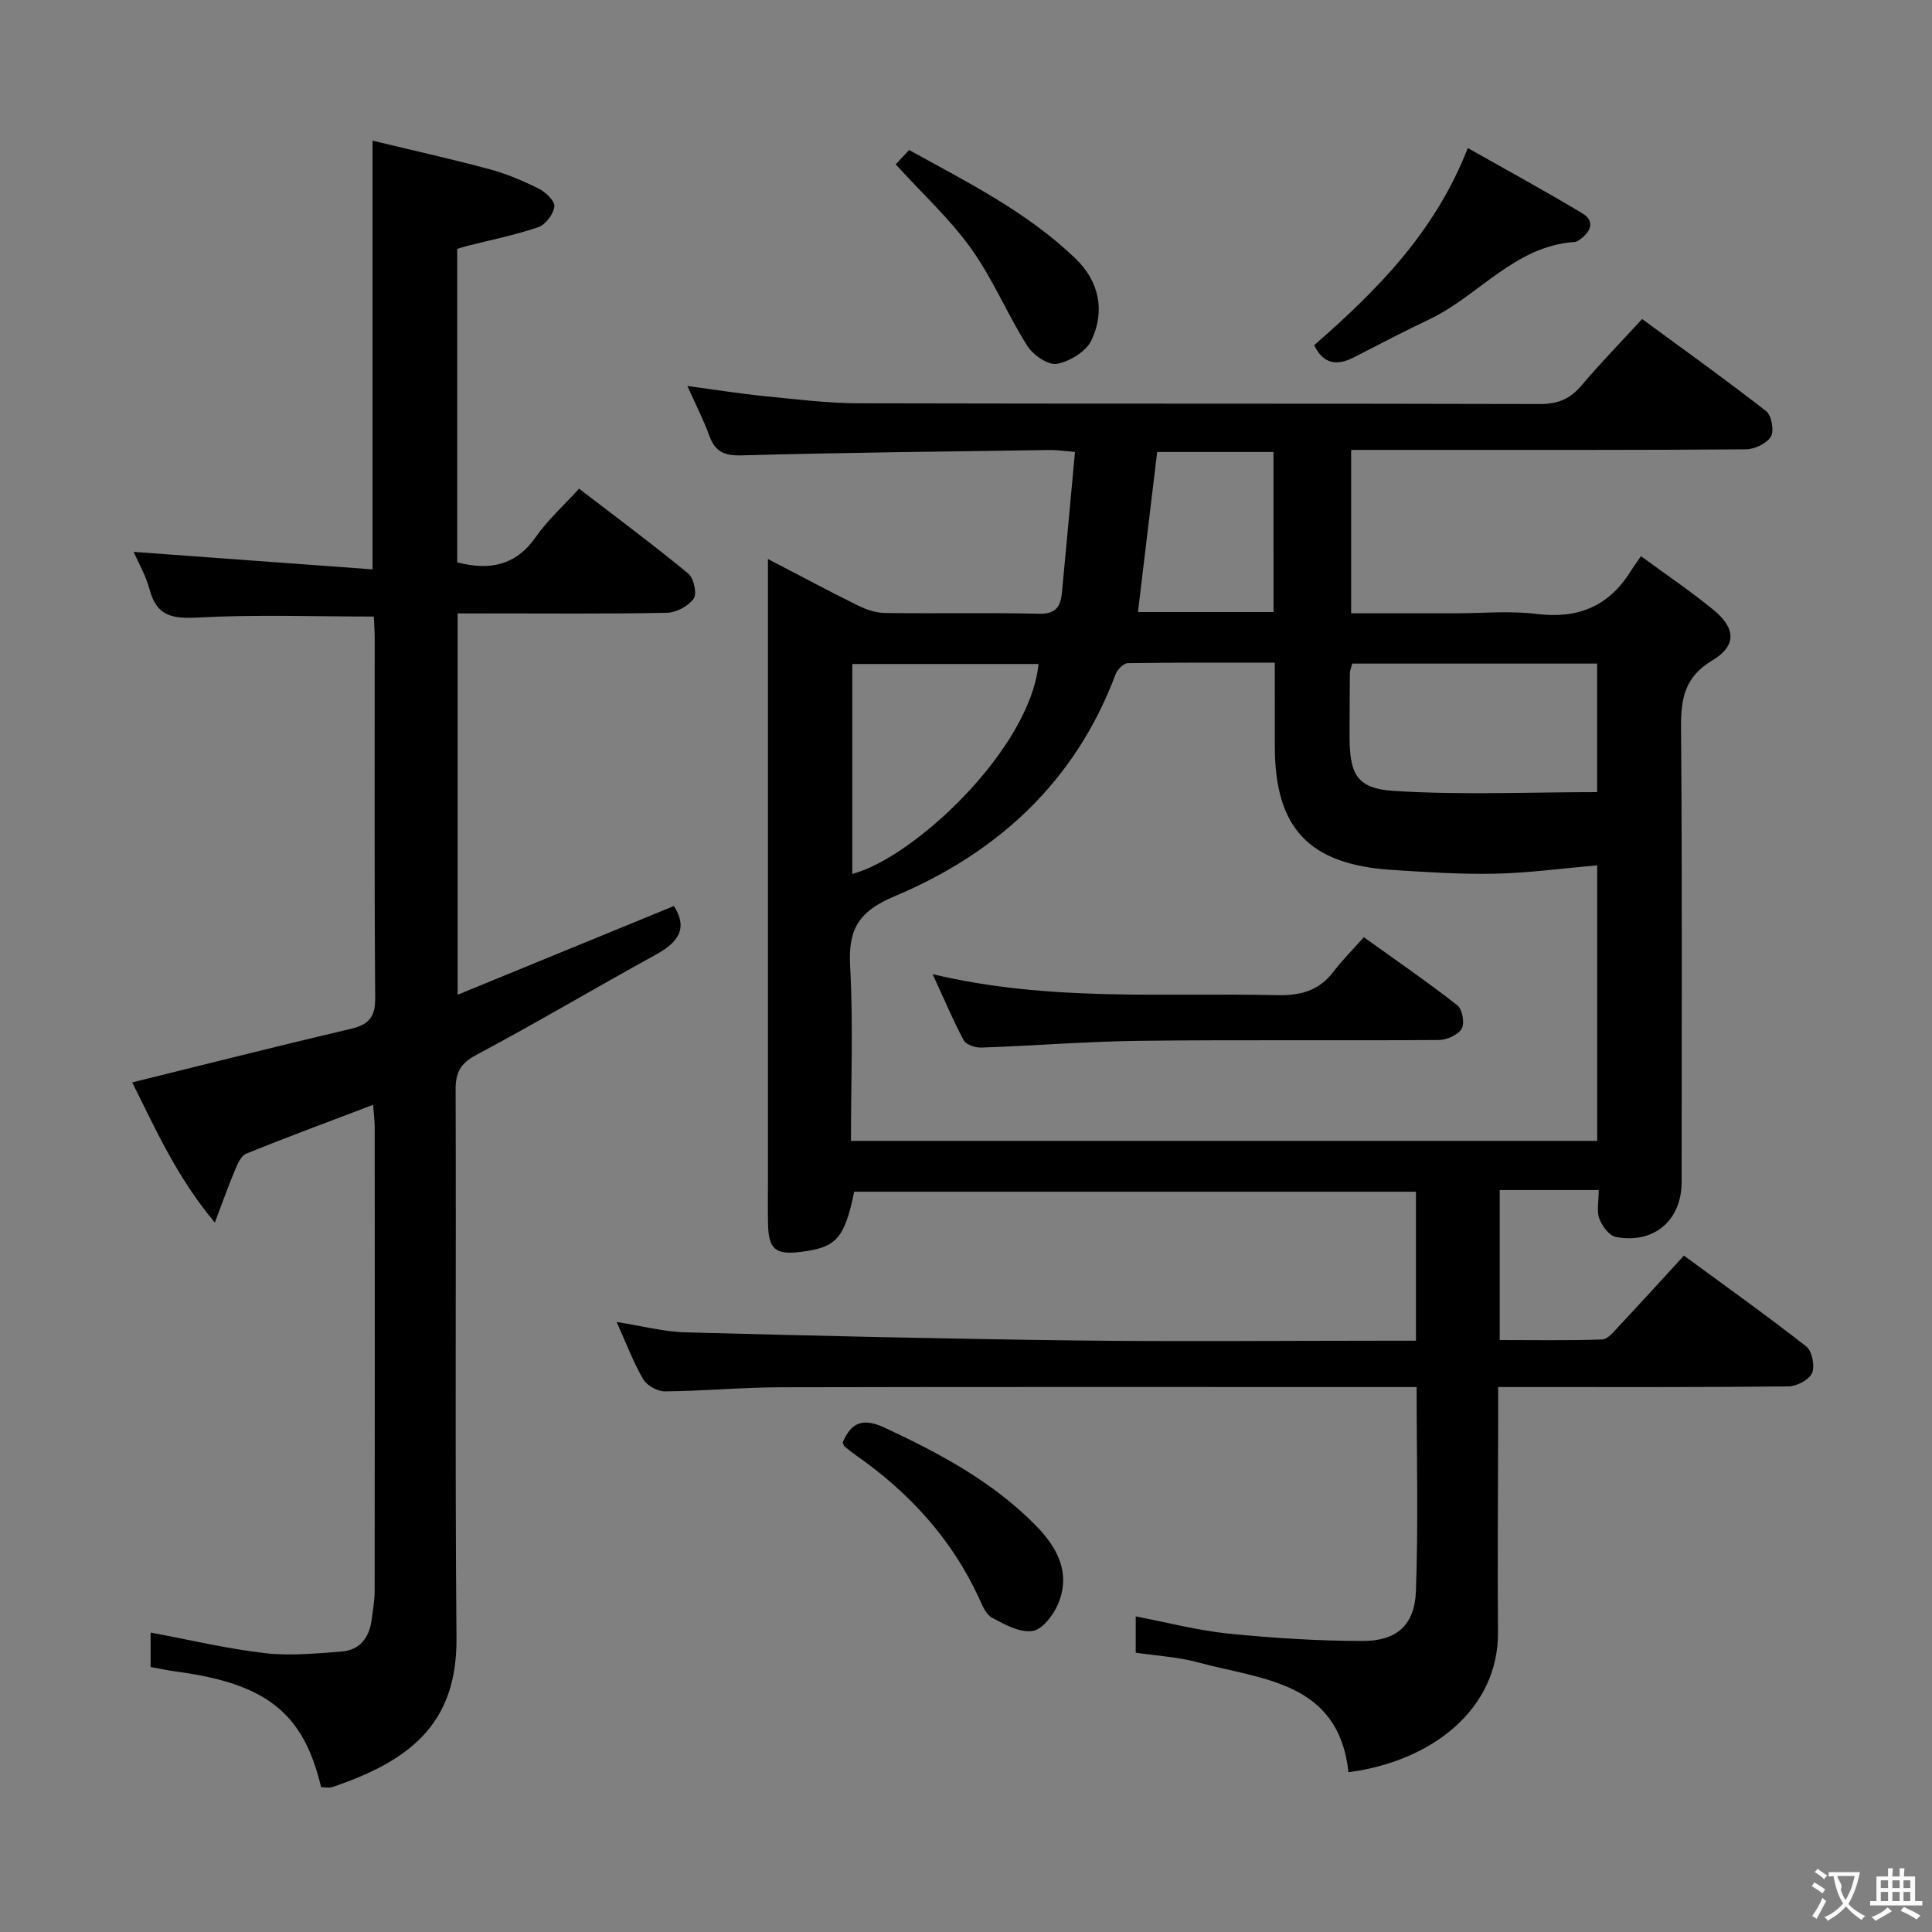 <svg enable-background="new 0 0 400 400" viewBox="0 0 400 400" xmlns="http://www.w3.org/2000/svg"><rect x="0" y="0" width="400" height="400" fill="#808080" stroke="none"/><g fill="#010000"><path d="m293.3 287.17c-2.17 0-3.97 0-5.76 0-42 0-83.99-.05-125.99.05-7.98.02-15.95.78-23.93.85-1.52.01-3.71-1.23-4.47-2.54-2.05-3.54-3.5-7.43-5.48-11.83 5.22.82 9.75 2.03 14.31 2.15 26.94.72 53.89 1.35 80.84 1.68 21.5.26 43 .05 64.49.05h5.85c0-10.44 0-20.47 0-30.85-38.9 0-77.63 0-116.31 0-1.99 9.67-3.68 11.55-11.05 12.46-5.25.65-6.68-.54-6.79-5.79-.07-3.33-.01-6.67-.01-10 0-40.5 0-80.99 0-121.49 0-1.79 0-3.58 0-6.17 6.58 3.42 12.53 6.61 18.58 9.6 1.72.85 3.72 1.55 5.61 1.57 10.66.15 21.33-.09 31.99.16 3.4.08 4.4-1.52 4.67-4.26.92-9.57 1.78-19.15 2.71-29.24-2.26-.19-3.68-.42-5.1-.4-21.31.31-42.62.52-63.92 1.11-3.64.1-5.5-.78-6.7-4.11-1.17-3.24-2.77-6.33-4.53-10.26 5.9.79 11.03 1.62 16.2 2.13 6.44.64 12.91 1.45 19.37 1.46 47 .12 93.99.02 140.99.15 3.71.01 6.23-1.08 8.57-3.85 3.86-4.56 8.04-8.85 12.54-13.75 8.73 6.41 17.35 12.57 25.69 19.08 1.12.88 1.69 4.08.97 5.28-.86 1.43-3.38 2.6-5.2 2.62-21.83.17-43.66.11-65.49.12-5.29 0-10.59 0-16.21 0v33.83h21.46c5.67 0 11.4-.56 16.98.13 8.47 1.05 14.83-1.53 19.36-8.73.62-.98 1.31-1.91 2.21-3.23 5.48 4.03 10.43 7.36 15.02 11.13 4.61 3.78 4.81 7.42-.24 10.44-5.81 3.47-6.54 8-6.49 14.05.26 31.33.12 62.66.12 93.99 0 7.91-5.75 12.85-13.63 11.33-1.36-.26-2.84-2.25-3.4-3.76-.59-1.59-.13-3.57-.13-5.94-2.03 0-3.66 0-5.29 0-4.96 0-9.93 0-15.21 0v31.05c7.03 0 14.12.13 21.21-.12 1.17-.04 2.41-1.61 3.41-2.68 4.43-4.73 8.79-9.53 13.52-14.68 8.58 6.3 17.1 12.37 25.33 18.81 1.2.94 1.83 4.06 1.2 5.5-.62 1.41-3.19 2.75-4.91 2.77-18 .2-36 .12-53.99.13-1.8 0-3.6 0-6.09 0v6.77c-.02 14.67-.16 29.33-.04 43.99.13 15.86-13.57 26.71-30.95 28.99-2.06-18.84-17.89-19.14-31.18-22.75-4.11-1.12-8.47-1.34-12.87-2 0-2.56 0-4.84 0-7.51 6.54 1.25 12.79 2.9 19.14 3.55 9.24.94 18.56 1.52 27.84 1.54 7.03.01 10.77-3.28 11.03-10.28.51-13.91.15-27.86.15-42.3zm-29.37-149.97c-10.54 0-20.49-.06-30.43.1-.88.01-2.17 1.33-2.54 2.32-8.33 22.26-24.51 37.02-45.81 45.97-7.51 3.16-9.56 6.92-9.14 14.51.66 11.91.17 23.88.17 36.11h154.5c0-19.28 0-38.19 0-57.05-7.26.63-14.19 1.58-21.14 1.73-7.13.15-14.28-.33-21.41-.79-17.13-1.11-24.19-8.65-24.19-25.59-.01-5.48-.01-10.97-.01-17.31zm16.03.19c-.26 1.01-.48 1.48-.48 1.96-.04 4.32-.07 8.64-.07 12.96 0 7.92 1.42 10.95 9.16 11.44 13.95.88 27.99.25 42.1.25 0-9.32 0-17.86 0-26.61-17.04 0-33.76 0-50.71 0zm-103.5 43.54c12.58-3.25 36.75-25.68 38.56-43.46-12.76 0-25.52 0-38.56 0zm87.2-87.35c-8.3 0-16.32 0-24.08 0-1.35 11.27-2.66 22.11-3.98 33.14h28.07c-.01-11.18-.01-22.08-.01-33.14z"/><path d="m27.37 224.1c15.39-3.8 30.32-7.58 45.3-11.1 3.7-.87 5.04-2.44 5.01-6.39-.19-24.82-.09-49.65-.1-74.47 0-1.48-.12-2.95-.19-4.49-12.28 0-24.37-.44-36.41.2-5.24.28-8.51-.22-9.99-5.74-.79-2.96-2.39-5.71-3.33-7.85 16.29 1.19 32.61 2.38 49.47 3.62 0-29.94 0-58.76 0-88.76 8.35 2.02 16.36 3.8 24.27 5.93 3.51.94 6.92 2.4 10.18 4.03 1.41.71 3.35 2.59 3.2 3.69-.21 1.59-1.83 3.75-3.33 4.26-4.85 1.65-9.91 2.66-14.89 3.93-.62.16-1.22.37-1.9.57v64.9c6.74 1.73 12.12.68 16.26-5.24 2.44-3.5 5.7-6.43 8.97-10.02 7.72 5.94 15.31 11.57 22.61 17.58 1.14.94 1.85 4.2 1.12 5.2-1.12 1.55-3.63 2.89-5.58 2.92-12.49.25-24.99.13-37.48.13-1.82 0-3.64 0-5.81 0v78.95c15.26-6.26 30.03-12.32 44.78-18.37 3.11 4.92.58 7.7-3.94 10.18-12.38 6.8-24.52 14.01-36.98 20.65-3.34 1.78-4.3 3.67-4.28 7.27.13 37.82-.15 75.64.18 113.46.15 17.72-9.6 25.41-25.69 30.85-.72.24-1.59.03-2.34.03-3.62-15.33-11.29-21.43-29.83-23.92-1.79-.24-3.57-.62-5.47-.96 0-2.53 0-4.81 0-7.13 8.03 1.49 15.78 3.34 23.63 4.25 5.21.61 10.58.07 15.86-.32 3.83-.29 5.81-2.89 6.28-6.63.25-1.98.62-3.96.62-5.94.04-31.99.03-63.98.01-95.97 0-1.43-.2-2.87-.34-4.66-9.06 3.45-17.72 6.65-26.27 10.12-1.07.43-1.79 2.15-2.33 3.42-1.33 3.14-2.46 6.37-4.16 10.84-7.98-9.53-12.37-19.6-17.11-29.02z"/><path d="m272.09 71.47c12.9-11.28 24.97-23.3 31.8-40.82 8.06 4.56 16.01 8.89 23.76 13.54 2.44 1.46 1.86 3.63-.34 5.24-.39.29-.86.64-1.31.67-12.45.84-19.84 11.18-30.14 16.05-5.24 2.48-10.37 5.19-15.53 7.82-3.49 1.8-6.33 1.48-8.24-2.5z"/><path d="m174.46 298.66c1.83-4.3 4.28-5.14 8.83-3.01 11.37 5.31 22.3 11.16 31.18 20.21 4.44 4.52 7.28 9.81 4.61 16.19-.97 2.32-3.27 5.33-5.31 5.63-2.62.39-5.76-1.34-8.37-2.74-1.28-.68-2.03-2.59-2.72-4.09-5.66-12.27-14.43-21.82-25.4-29.51-.81-.57-1.61-1.18-2.37-1.82-.22-.19-.3-.56-.45-.86z"/><path d="m185.45 34.03c.39-.42 1.39-1.49 2.77-2.97 12.06 6.67 24.4 12.8 34.44 22.46 4.91 4.72 6.18 10.84 3.32 16.92-1.1 2.33-4.5 4.4-7.16 4.89-1.81.33-4.93-1.82-6.12-3.71-4.14-6.55-7.14-13.87-11.63-20.14-4.42-6.17-10.12-11.4-15.62-17.45z"/><path d="m193.09 201.69c24.15 5.76 47.79 3.81 71.32 4.35 4.88.11 8.67-.92 11.67-4.86 1.81-2.38 3.94-4.5 6.29-7.14 6.86 4.93 13.26 9.32 19.36 14.1 1.03.81 1.56 3.71.91 4.82-.75 1.29-3.06 2.34-4.7 2.36-20.65.15-41.3-.07-61.95.17-10.95.13-21.89 1.02-32.84 1.4-1.23.04-3.14-.6-3.63-1.52-2.23-4.17-4.06-8.55-6.43-13.68z"/></g><path d="m377.9 391.2c-.2.3-.4.5-.6.8-.7-.6-1.4-1-2.2-1.5.2-.3.4-.5.5-.8.6.4 1.4.8 2.3 1.5zm-1.8 6.1c-.2-.2-.5-.4-.9-.6.4-.6.8-1.2 1.2-1.9s.7-1.3.9-1.9c.3.3.5.5.8.7-.7 1.3-1.4 2.6-2 3.7zm2.2-9c-.3.3-.5.5-.6.8-.6-.6-1.3-1.1-2-1.5.3-.3.5-.5.6-.7.6.5 1.3.9 2 1.4zm.3.2v-.9h2 4.5c-.3 1.3-.6 2.5-1 3.6s-.9 2.1-1.4 3c.4.5 1 1 1.6 1.4s1.2.8 1.9 1.1c-.3.2-.5.4-.8.8-.4-.3-1-.7-1.6-1.2s-1.2-1.1-1.6-1.6c-.5.6-1.1 1.1-1.7 1.6s-1.4.9-2.1 1.4c-.1-.3-.3-.5-.7-.8.6-.2 1.2-.5 1.9-1s1.4-1.1 2-1.8c-.5-.8-.9-1.6-1.2-2.5s-.6-2-.8-3.2c-.4.1-.7.1-1 .1zm2.5 2.7c.3 1 .7 1.7 1 2.2.3-.5.6-1.1 1-2s.6-1.9.9-3h-3.2-.4c.1.9 1.3 1.8.7 2.8z" fill="#fbfafa"/><path d="m396.5 388.5v1.5 3.6h1.5v.9c-.4 0-1 0-1.7 0h-7.9c-.5 0-.9 0-1.2 0v-.9h1.3v-3.5c0-.7 0-1.2 0-1.6h2.4c0-.8 0-1.4 0-1.7h1c0 .3-.1.8-.1 1.7h1.5c0-.8 0-1.4 0-1.7h1c0 .3-.1.9-.1 1.7zm-8.2 9.2c-.2-.3-.5-.5-.8-.8.8-.3 1.4-.6 1.9-.9s1-.7 1.4-1.1c.3.3.6.5.9.8-1.6 1-2.8 1.6-3.4 2zm2.6-6.8v-1.6h-1.5v1.6zm0 2.7v-1.9h-1.5v1.9zm2.4-2.7v-1.6h-1.5v1.6zm0 2.7v-1.9h-1.5v1.9zm.2 2 .7-.8c.4.2.9.5 1.6.8s1.3.7 1.8 1c-.3.3-.5.5-.8.8-.4-.3-1.5-1-3.3-1.8zm2-4.7v-1.6h-1.4v1.6zm0 2.7v-1.9h-1.4v1.9z" fill="#fbfafa"/></svg>